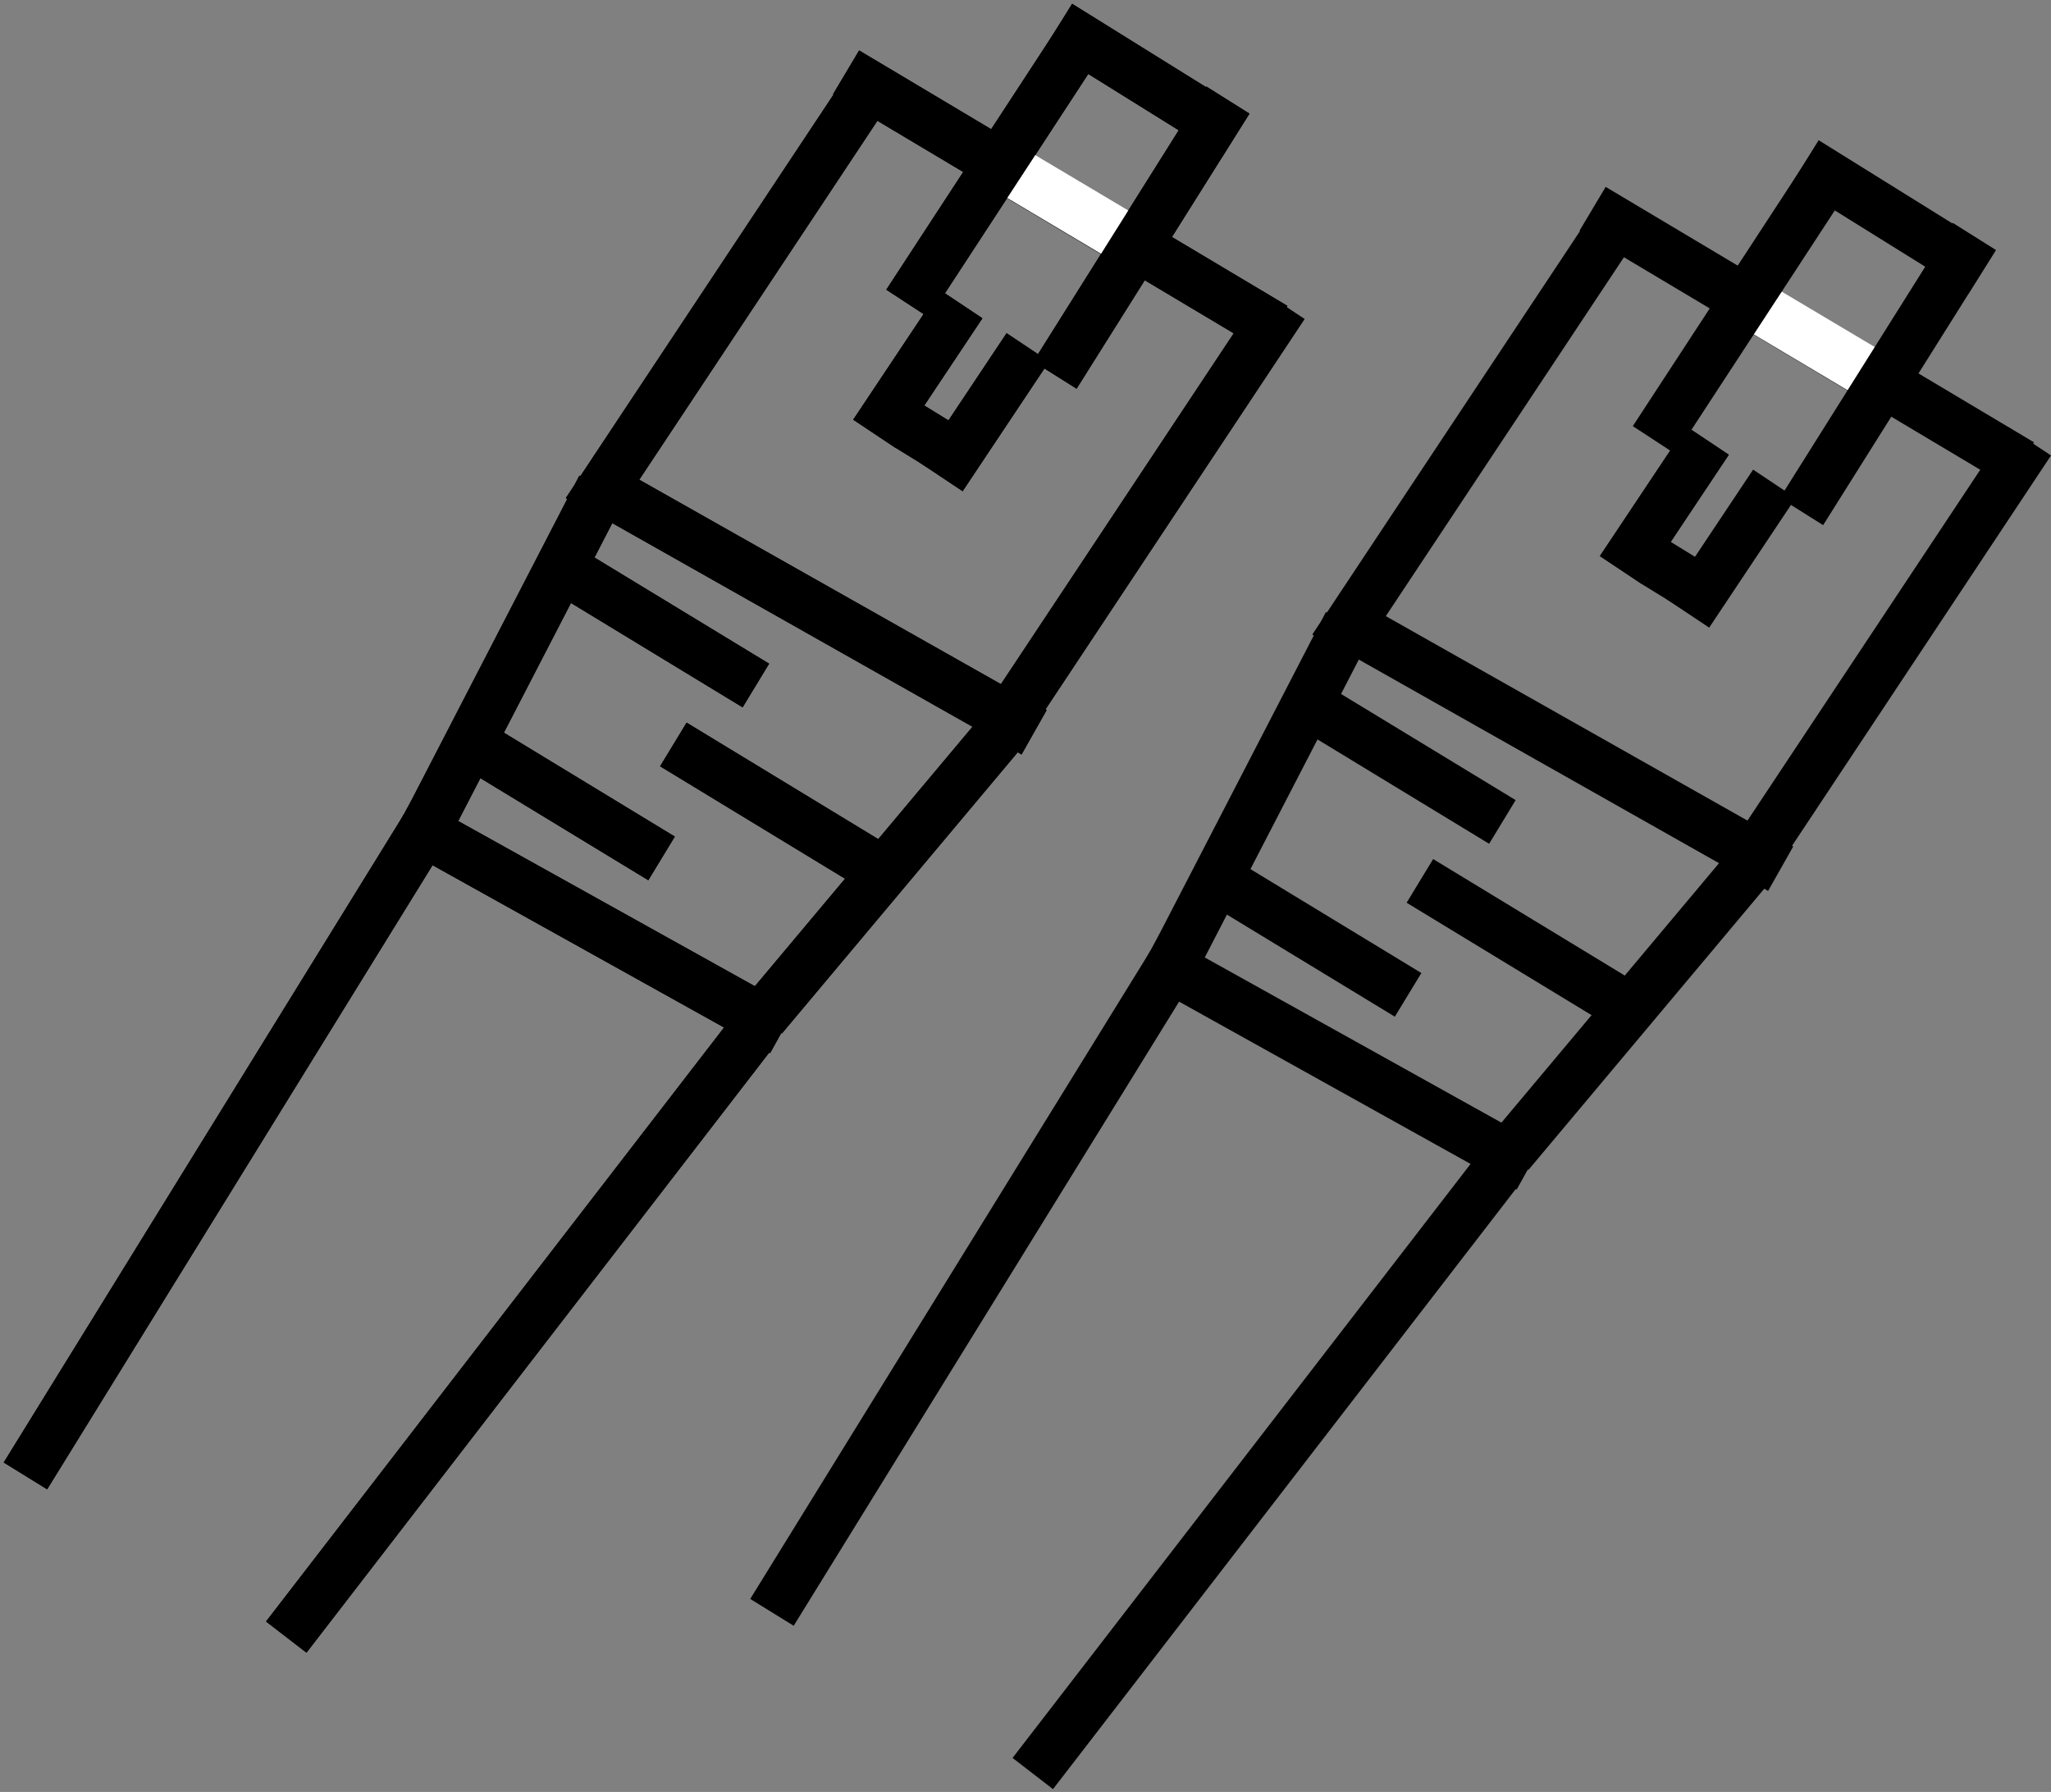 <svg width="522" height="456" viewBox="0 0 522 456" fill="none" xmlns="http://www.w3.org/2000/svg">
<rect x="0" y="0" width="522" height="456" fill="#808080" stroke="none"/>
<line x1="215.329" y1="18.417" x2="324.329" y2="83.417" stroke="black" stroke-width="13"/>
<line x1="252.325" y1="40.415" x2="294.325" y2="65.415" stroke="white" stroke-width="13"/>
<line x1="108.227" y1="211.014" x2="153.227" y2="124.014" stroke="black" stroke-width="13"/>
<line x1="194.02" y1="258.823" x2="255.246" y2="185.823" stroke="black" stroke-width="13"/>
<line x1="148.198" y1="121.341" x2="263.198" y2="186.341" stroke="black" stroke-width="13"/>
<line x1="141.376" y1="143.446" x2="192.376" y2="174.446" stroke="black" stroke-width="13"/>
<line x1="171.376" y1="189.446" x2="222.376" y2="220.446" stroke="black" stroke-width="13"/>
<line x1="6.47" y1="375.584" x2="108.375" y2="210.585" stroke="black" stroke-width="13"/>
<line x1="72.853" y1="416.6" x2="191.285" y2="263.031" stroke="black" stroke-width="13"/>
<line x1="117.376" y1="187.446" x2="168.376" y2="218.446" stroke="black" stroke-width="13"/>
<line x1="102.162" y1="208.321" x2="199.162" y2="262.321" stroke="black" stroke-width="13"/>
<line x1="219.588" y1="24.594" x2="149.416" y2="130.339" stroke="black" stroke-width="13"/>
<line x1="277.048" y1="6.837" x2="231.006" y2="77.276" stroke="black" stroke-width="13"/>
<line x1="312.503" y1="25.459" x2="268.503" y2="95.459" stroke="black" stroke-width="13"/>
<line x1="269.434" y1="6.481" x2="314.434" y2="34.481" stroke="black" stroke-width="13"/>
<line x1="222.592" y1="110.394" x2="244.592" y2="77.394" stroke="black" stroke-width="13"/>
<line x1="222.592" y1="110.394" x2="244.592" y2="77.394" stroke="black" stroke-width="13"/>
<line x1="231.407" y1="108.464" x2="244.407" y2="116.464" stroke="black" stroke-width="13"/>
<line x1="239.592" y1="121.394" x2="261.592" y2="88.394" stroke="black" stroke-width="13"/>
<line x1="326.588" y1="77.594" x2="256.416" y2="183.339" stroke="black" stroke-width="13"/>
<line x1="215.329" y1="18.417" x2="324.329" y2="83.417" stroke="black" stroke-width="13"/>
<line x1="252.325" y1="40.415" x2="294.325" y2="65.415" stroke="white" stroke-width="13"/>
<line x1="108.227" y1="211.014" x2="153.227" y2="124.014" stroke="black" stroke-width="13"/>
<line x1="194.02" y1="258.823" x2="255.246" y2="185.823" stroke="black" stroke-width="13"/>
<line x1="148.198" y1="121.341" x2="263.198" y2="186.341" stroke="black" stroke-width="13"/>
<line x1="141.376" y1="143.446" x2="192.376" y2="174.446" stroke="black" stroke-width="13"/>
<line x1="171.376" y1="189.446" x2="222.376" y2="220.446" stroke="black" stroke-width="13"/>
<line x1="6.47" y1="375.584" x2="108.375" y2="210.585" stroke="black" stroke-width="13"/>
<line x1="72.853" y1="416.6" x2="191.285" y2="263.031" stroke="black" stroke-width="13"/>
<line x1="117.376" y1="187.446" x2="168.376" y2="218.446" stroke="black" stroke-width="13"/>
<line x1="102.162" y1="208.321" x2="199.162" y2="262.321" stroke="black" stroke-width="13"/>
<line x1="219.588" y1="24.594" x2="149.416" y2="130.339" stroke="black" stroke-width="13"/>
<line x1="277.048" y1="6.837" x2="231.006" y2="77.276" stroke="black" stroke-width="13"/>
<line x1="312.503" y1="25.459" x2="268.503" y2="95.459" stroke="black" stroke-width="13"/>
<line x1="269.434" y1="6.481" x2="314.434" y2="34.481" stroke="black" stroke-width="13"/>
<line x1="222.592" y1="110.394" x2="244.592" y2="77.394" stroke="black" stroke-width="13"/>
<line x1="222.592" y1="110.394" x2="244.592" y2="77.394" stroke="black" stroke-width="13"/>
<line x1="231.407" y1="108.464" x2="244.407" y2="116.464" stroke="black" stroke-width="13"/>
<line x1="239.592" y1="121.394" x2="261.592" y2="88.394" stroke="black" stroke-width="13"/>
<line x1="326.588" y1="77.594" x2="256.416" y2="183.339" stroke="black" stroke-width="13"/>
<line x1="405.329" y1="53.136" x2="514.329" y2="118.137" stroke="black" stroke-width="13"/>
<line x1="442.325" y1="75.134" x2="484.325" y2="100.134" stroke="white" stroke-width="13"/>
<line x1="298.227" y1="245.733" x2="343.227" y2="158.733" stroke="black" stroke-width="13"/>
<line x1="384.02" y1="293.542" x2="445.246" y2="220.542" stroke="black" stroke-width="13"/>
<line x1="338.198" y1="156.061" x2="453.198" y2="221.061" stroke="black" stroke-width="13"/>
<line x1="331.376" y1="178.165" x2="382.376" y2="209.165" stroke="black" stroke-width="13"/>
<line x1="361.376" y1="224.165" x2="412.376" y2="255.165" stroke="black" stroke-width="13"/>
<line x1="196.47" y1="410.304" x2="298.375" y2="245.304" stroke="black" stroke-width="13"/>
<line x1="262.853" y1="451.319" x2="381.285" y2="297.75" stroke="black" stroke-width="13"/>
<line x1="307.376" y1="222.165" x2="358.376" y2="253.165" stroke="black" stroke-width="13"/>
<line x1="292.162" y1="243.04" x2="389.162" y2="297.04" stroke="black" stroke-width="13"/>
<line x1="409.588" y1="59.313" x2="339.416" y2="165.058" stroke="black" stroke-width="13"/>
<line x1="467.048" y1="41.556" x2="421.006" y2="111.995" stroke="black" stroke-width="13"/>
<line x1="502.503" y1="60.178" x2="458.503" y2="130.178" stroke="black" stroke-width="13"/>
<line x1="459.434" y1="41.2" x2="504.434" y2="69.2" stroke="black" stroke-width="13"/>
<line x1="412.592" y1="145.114" x2="434.592" y2="112.114" stroke="black" stroke-width="13"/>
<line x1="412.592" y1="145.114" x2="434.592" y2="112.114" stroke="black" stroke-width="13"/>
<line x1="421.407" y1="143.183" x2="434.407" y2="151.183" stroke="black" stroke-width="13"/>
<line x1="429.592" y1="156.114" x2="451.592" y2="123.114" stroke="black" stroke-width="13"/>
<line x1="516.588" y1="112.313" x2="446.416" y2="218.058" stroke="black" stroke-width="13"/>
</svg>
